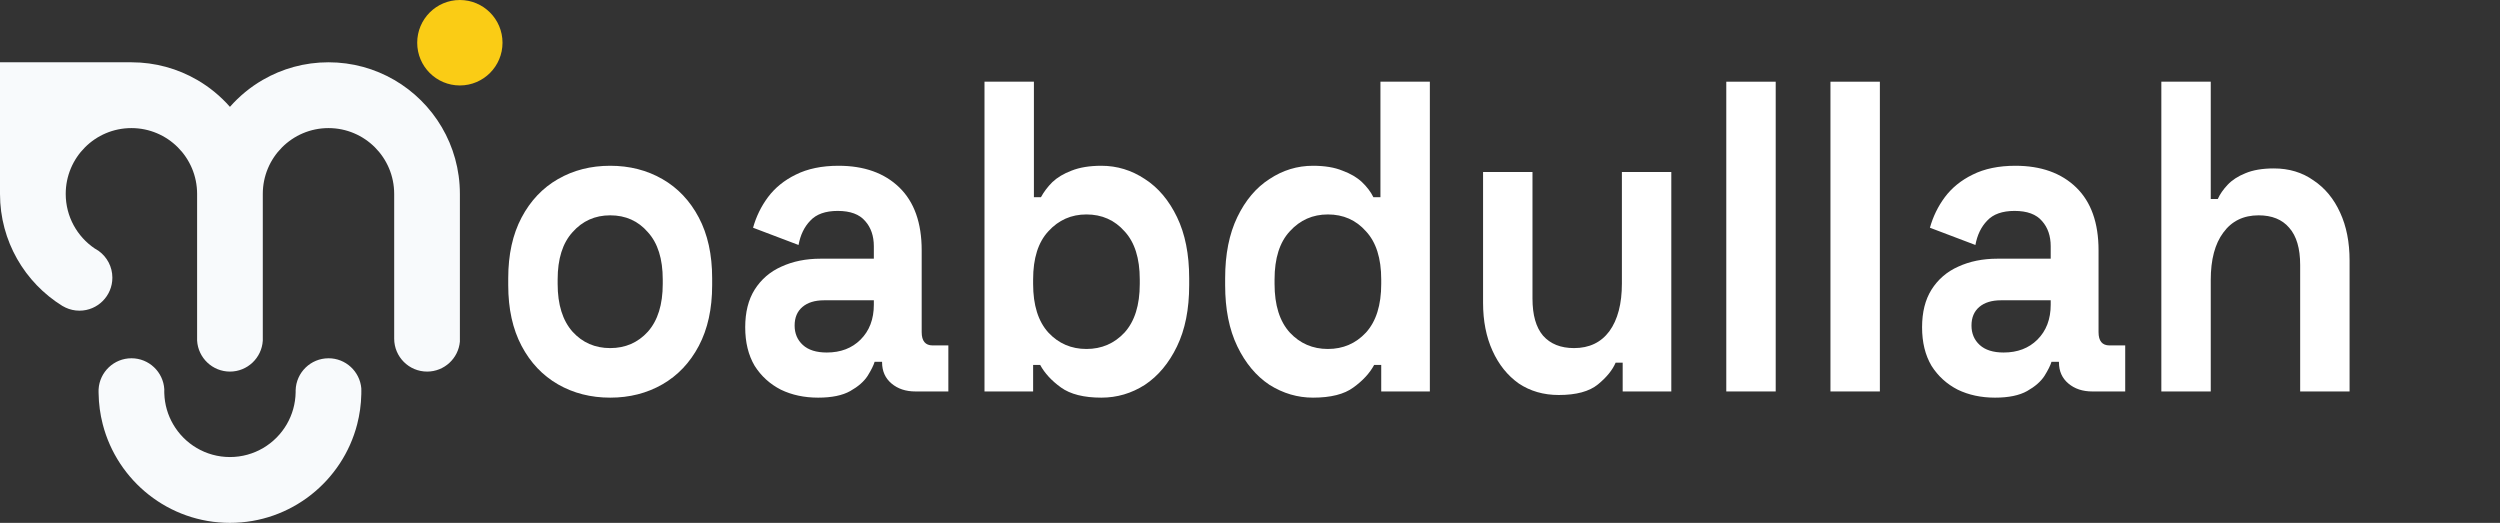 <svg width="153" height="32" viewBox="0 0 153 32" fill="none" xmlns="http://www.w3.org/2000/svg">
<rect x="0" y="0" width="153" height="32" fill="#333333" stroke="none"/>
<path d="M28.143 5.23C29.585 5.23 30.754 4.06 30.754 2.615C30.754 1.171 29.585 0 28.143 0C26.702 0 25.533 1.171 25.533 2.615C25.533 4.06 26.702 5.23 28.143 5.23Z" fill="#FACC15"/>
<path d="M20.105 21.927C19.013 21.927 18.124 22.798 18.093 23.884C18.093 23.905 18.093 23.924 18.093 23.945C18.093 23.966 18.093 23.986 18.093 24.007C18.082 24.719 17.886 25.386 17.552 25.963C16.856 27.163 15.559 27.971 14.073 27.971C12.588 27.971 11.289 27.163 10.595 25.963C10.269 25.403 10.076 24.757 10.055 24.068C10.054 24.027 10.053 23.986 10.053 23.944C10.053 23.902 10.053 23.861 10.055 23.82C9.991 22.763 9.115 21.926 8.045 21.926C6.975 21.926 6.096 22.764 6.034 23.822C6.032 23.863 6.032 23.903 6.032 23.944C6.032 23.984 6.032 24.025 6.034 24.065C6.043 24.719 6.13 25.355 6.287 25.963C7.181 29.434 10.328 31.999 14.073 31.999C17.818 31.999 20.966 29.434 21.86 25.963C22.011 25.374 22.099 24.76 22.112 24.126C22.113 24.065 22.114 24.005 22.114 23.944C22.114 23.882 22.114 23.822 22.112 23.762C22.02 22.733 21.157 21.926 20.107 21.926L20.105 21.927Z" fill="#F8FAFC"/>
<path d="M24.123 4.889C22.94 4.204 21.567 3.812 20.103 3.812C18.638 3.812 17.265 4.204 16.082 4.889C15.325 5.327 14.646 5.887 14.072 6.539C13.497 5.886 12.819 5.327 12.062 4.889C10.879 4.204 9.506 3.812 8.041 3.812H0V11.867C0 14.763 1.526 17.301 3.814 18.72C3.814 18.72 3.817 18.721 3.819 18.723C3.883 18.762 3.951 18.797 4.021 18.828C4.276 18.947 4.562 19.013 4.862 19.013C5.976 19.013 6.877 18.109 6.877 16.995C6.877 16.323 6.549 15.729 6.046 15.362C5.96 15.312 5.875 15.26 5.795 15.205H5.793C4.724 14.481 4.022 13.255 4.022 11.867C4.022 9.642 5.822 7.839 8.042 7.839C10.263 7.839 12.063 9.642 12.063 11.867V20.847C12.127 21.904 13.003 22.741 14.073 22.741C15.143 22.741 16.019 21.903 16.083 20.847V11.867C16.083 9.642 17.884 7.839 20.104 7.839C22.324 7.839 24.124 9.642 24.124 11.867V20.723C24.124 21.837 25.026 22.741 26.139 22.741C27.189 22.741 28.051 21.937 28.145 20.909V11.867C28.145 8.885 26.528 6.282 24.124 4.889H24.123Z" fill="#F8FAFC"/>
<path d="M132.274 23.957V5H135.298V12.177H135.73C135.858 11.888 136.058 11.599 136.33 11.31C136.602 11.021 136.962 10.786 137.41 10.606C137.874 10.407 138.458 10.308 139.162 10.308C140.09 10.308 140.898 10.552 141.586 11.039C142.29 11.508 142.834 12.168 143.218 13.016C143.602 13.847 143.794 14.822 143.794 15.941V23.957H140.77V16.212C140.77 15.201 140.546 14.442 140.098 13.937C139.666 13.431 139.042 13.178 138.226 13.178C137.298 13.178 136.578 13.531 136.066 14.235C135.554 14.921 135.298 15.887 135.298 17.132V23.957H132.274Z" fill="white"/>
<path d="M122.095 24.336C121.247 24.336 120.487 24.174 119.815 23.849C119.143 23.506 118.607 23.018 118.207 22.386C117.823 21.736 117.631 20.951 117.631 20.03C117.631 19.109 117.823 18.342 118.207 17.728C118.607 17.096 119.151 16.627 119.839 16.32C120.543 15.995 121.343 15.832 122.239 15.832H125.503V15.074C125.503 14.442 125.327 13.928 124.975 13.531C124.623 13.115 124.063 12.908 123.295 12.908C122.543 12.908 121.983 13.106 121.615 13.504C121.247 13.883 121.007 14.379 120.895 14.993L118.111 13.937C118.303 13.251 118.607 12.628 119.023 12.068C119.455 11.491 120.023 11.03 120.727 10.687C121.447 10.326 122.319 10.145 123.343 10.145C124.911 10.145 126.151 10.588 127.063 11.472C127.975 12.357 128.431 13.639 128.431 15.318V20.328C128.431 20.87 128.655 21.14 129.103 21.14H130.063V23.957H128.047C127.455 23.957 126.967 23.794 126.583 23.469C126.199 23.144 126.007 22.711 126.007 22.169V22.142H125.551C125.487 22.359 125.343 22.648 125.119 23.009C124.895 23.352 124.543 23.659 124.063 23.93C123.583 24.201 122.927 24.336 122.095 24.336ZM122.623 21.574C123.471 21.574 124.159 21.312 124.687 20.788C125.231 20.247 125.503 19.534 125.503 18.649V18.378H122.455C121.895 18.378 121.455 18.514 121.135 18.784C120.815 19.055 120.655 19.434 120.655 19.922C120.655 20.409 120.823 20.806 121.159 21.113C121.495 21.42 121.983 21.574 122.623 21.574Z" fill="white"/>
<path d="M112.024 23.957V5H115.048V23.957H112.024Z" fill="white"/>
<path d="M105.649 23.957V5H108.673V23.957H105.649Z" fill="white"/>
<path d="M95.396 24.174C94.468 24.174 93.652 23.939 92.948 23.469C92.26 22.982 91.724 22.314 91.34 21.465C90.956 20.617 90.764 19.642 90.764 18.541V10.525H93.788V18.27C93.788 19.281 94.004 20.039 94.436 20.545C94.884 21.05 95.516 21.303 96.332 21.303C97.26 21.303 97.98 20.96 98.492 20.274C99.004 19.57 99.26 18.595 99.26 17.349V10.525H102.284V23.957H99.308V22.197H98.876C98.684 22.648 98.324 23.09 97.796 23.524C97.268 23.957 96.468 24.174 95.396 24.174Z" fill="white"/>
<path d="M80.355 24.336C79.411 24.336 78.523 24.074 77.691 23.551C76.875 23.009 76.219 22.224 75.723 21.195C75.227 20.166 74.979 18.92 74.979 17.457V17.024C74.979 15.562 75.227 14.316 75.723 13.287C76.219 12.258 76.875 11.481 77.691 10.958C78.507 10.416 79.395 10.145 80.355 10.145C81.075 10.145 81.675 10.245 82.155 10.443C82.651 10.624 83.051 10.859 83.355 11.147C83.659 11.436 83.891 11.743 84.051 12.068H84.483V5H87.507V23.957H84.531V22.332H84.099C83.827 22.837 83.403 23.298 82.827 23.713C82.267 24.128 81.443 24.336 80.355 24.336ZM81.267 21.357C82.195 21.357 82.971 21.023 83.595 20.355C84.219 19.669 84.531 18.676 84.531 17.376V17.105C84.531 15.805 84.219 14.822 83.595 14.153C82.987 13.467 82.211 13.124 81.267 13.124C80.339 13.124 79.563 13.467 78.939 14.153C78.315 14.822 78.003 15.805 78.003 17.105V17.376C78.003 18.676 78.315 19.669 78.939 20.355C79.563 21.023 80.339 21.357 81.267 21.357Z" fill="white"/>
<path d="M67.403 24.336C66.331 24.336 65.507 24.128 64.93 23.713C64.355 23.298 63.931 22.837 63.658 22.332H63.227V23.957H60.251V5H63.275V12.068H63.706C63.883 11.743 64.115 11.436 64.403 11.147C64.707 10.859 65.099 10.624 65.579 10.443C66.075 10.245 66.683 10.145 67.403 10.145C68.362 10.145 69.251 10.416 70.067 10.958C70.882 11.481 71.538 12.258 72.034 13.287C72.531 14.316 72.778 15.562 72.778 17.024V17.457C72.778 18.92 72.531 20.166 72.034 21.195C71.538 22.224 70.882 23.009 70.067 23.551C69.251 24.074 68.362 24.336 67.403 24.336ZM66.49 21.357C67.418 21.357 68.195 21.023 68.819 20.355C69.442 19.669 69.754 18.676 69.754 17.376V17.105C69.754 15.805 69.442 14.822 68.819 14.153C68.21 13.467 67.434 13.124 66.49 13.124C65.562 13.124 64.787 13.467 64.162 14.153C63.538 14.822 63.227 15.805 63.227 17.105V17.376C63.227 18.676 63.538 19.669 64.162 20.355C64.787 21.023 65.562 21.357 66.49 21.357Z" fill="white"/>
<path d="M50.071 24.336C49.223 24.336 48.463 24.174 47.791 23.849C47.119 23.506 46.583 23.018 46.183 22.386C45.799 21.736 45.607 20.951 45.607 20.03C45.607 19.109 45.799 18.342 46.183 17.728C46.583 17.096 47.127 16.627 47.815 16.32C48.519 15.995 49.319 15.832 50.215 15.832H53.479V15.074C53.479 14.442 53.303 13.928 52.951 13.531C52.599 13.115 52.039 12.908 51.271 12.908C50.519 12.908 49.959 13.106 49.591 13.504C49.223 13.883 48.983 14.379 48.871 14.993L46.087 13.937C46.279 13.251 46.583 12.628 46.999 12.068C47.431 11.491 47.999 11.03 48.703 10.687C49.423 10.326 50.295 10.145 51.319 10.145C52.887 10.145 54.127 10.588 55.039 11.472C55.951 12.357 56.407 13.639 56.407 15.318V20.328C56.407 20.87 56.631 21.14 57.079 21.14H58.039V23.957H56.023C55.431 23.957 54.943 23.794 54.559 23.469C54.175 23.144 53.983 22.711 53.983 22.169V22.142H53.527C53.463 22.359 53.319 22.648 53.095 23.009C52.871 23.352 52.519 23.659 52.039 23.93C51.559 24.201 50.903 24.336 50.071 24.336ZM50.599 21.574C51.447 21.574 52.135 21.312 52.663 20.788C53.207 20.247 53.479 19.534 53.479 18.649V18.378H50.431C49.871 18.378 49.431 18.514 49.111 18.784C48.791 19.055 48.631 19.434 48.631 19.922C48.631 20.409 48.799 20.806 49.135 21.113C49.471 21.42 49.959 21.574 50.599 21.574Z" fill="white"/>
<path d="M37.344 24.336C36.16 24.336 35.096 24.065 34.152 23.524C33.208 22.982 32.464 22.197 31.92 21.168C31.376 20.138 31.104 18.902 31.104 17.457V17.024C31.104 15.58 31.376 14.343 31.92 13.314C32.464 12.285 33.208 11.499 34.152 10.958C35.096 10.416 36.16 10.145 37.344 10.145C38.528 10.145 39.592 10.416 40.536 10.958C41.48 11.499 42.224 12.285 42.768 13.314C43.312 14.343 43.584 15.58 43.584 17.024V17.457C43.584 18.902 43.312 20.138 42.768 21.168C42.224 22.197 41.48 22.982 40.536 23.524C39.592 24.065 38.528 24.336 37.344 24.336ZM37.344 21.303C38.272 21.303 39.04 20.969 39.648 20.301C40.256 19.615 40.56 18.64 40.56 17.376V17.105C40.56 15.841 40.256 14.876 39.648 14.208C39.056 13.522 38.288 13.178 37.344 13.178C36.416 13.178 35.648 13.522 35.04 14.208C34.432 14.876 34.128 15.841 34.128 17.105V17.376C34.128 18.64 34.432 19.615 35.04 20.301C35.648 20.969 36.416 21.303 37.344 21.303Z" fill="white"/>
</svg>

